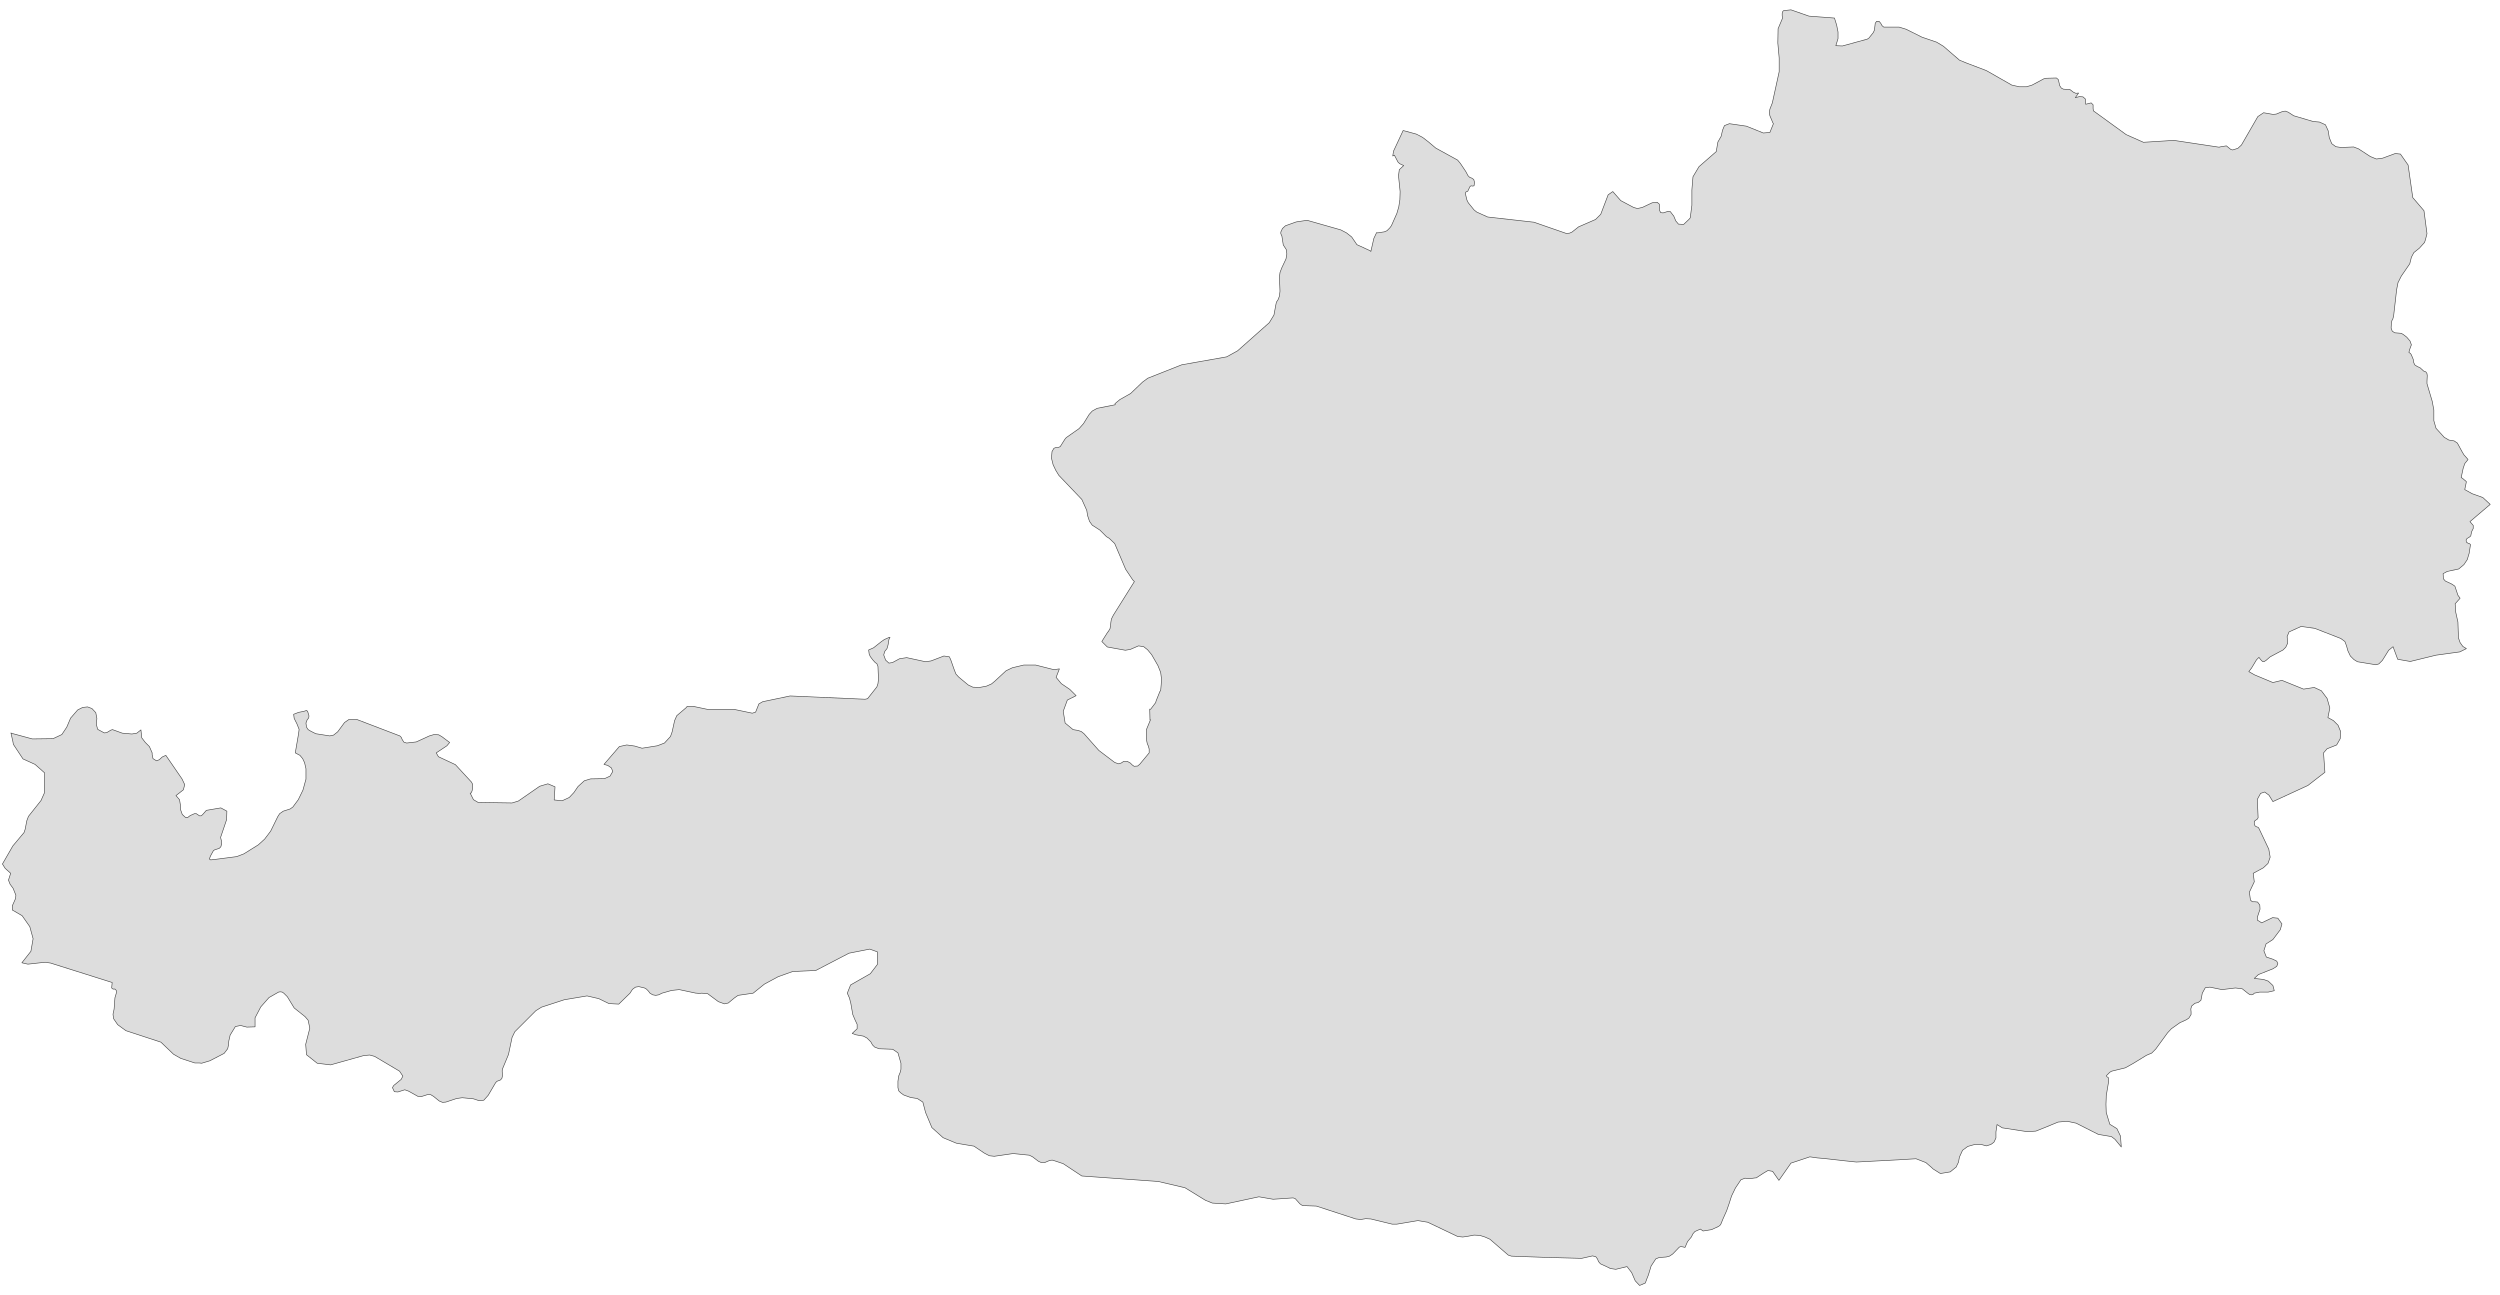 ﻿<?xml version="1.0" encoding="utf-8"?>
<svg xmlns="http://www.w3.org/2000/svg" viewBox="0 0 1021 529" style="stroke-width:0.25px;stroke-linejoin:round;stroke:#444;fill:#ddd" fill-rule="evenodd">
  <path class="AT" d="M989.951 86.057L991.181 95.446 990.51 98.017 990.175 99.023 988.051 101.37 985.816 103.158 984.81 105.058 984.139 107.741 980.674 112.771 979.333 115.453 978.774 118.359 977.545 129.089 977.21 130.319 976.874 130.878 976.651 131.772 976.539 134.007 976.986 135.237 977.992 135.907 980.674 136.131 981.457 136.578 982.91 137.696 984.251 139.26 984.81 140.825 984.475 141.719 984.028 142.949 983.804 143.955 984.363 144.29 984.698 144.737 985.145 145.743 985.592 146.861 985.704 147.867 986.151 148.984 987.157 149.655 988.387 150.214 989.84 151.555 990.734 151.891 991.181 152.561 991.293 153.455 991.181 155.691 991.181 156.697 993.304 163.85 993.975 167.427 993.975 171.786 994.869 174.915 998.222 178.604 1000.123 179.722 1002.246 180.057 1003.587 180.951 1005.599 184.639 1006.27 185.757 1007.947 187.657 1006.605 189.334 1005.935 191.346 1005.152 195.034 1005.711 195.369 1007.276 196.711 1006.605 199.952 1009.623 201.629 1013.982 203.194 1017 205.988 1008.729 213.029 1010.07 214.594 1010.07 215.824 1009.4 217.165 1009.064 218.841 1008.729 219.177 1007.499 219.959 1007.164 220.518 1007.276 221.412 1007.947 221.859 1008.617 222.083 1008.952 222.418 1008.394 225.995 1007.611 228.566 1006.27 230.577 1004.146 232.366 999.452 233.372 997.775 234.266 997.887 236.389 998.669 237.284 1001.464 238.625 1002.582 239.407 1003.811 243.096 1004.705 244.325 1002.693 246.561 1002.917 250.026 1003.811 254.049 1004.034 260.532 1004.705 262.432 1005.823 263.997 1007.276 264.891 1004.593 266.233 994.869 267.574 984.363 270.144 979.221 269.25 977.321 264.109 975.533 265.562 972.962 269.697 971.509 271.15 970.28 271.486 962.791 270.256 961.338 269.362 959.885 267.909 958.879 265.785 958.32 263.774 957.649 261.985 955.973 260.756 945.355 256.62 939.766 255.838 934.848 258.073 934.066 259.973 934.289 262.656 933.507 264.332 932.389 265.45 927.136 268.244 925.459 269.697 924.565 270.256 924.006 270.144 923.336 269.474 922.553 268.468 921.547 269.474 919.535 272.827 918.418 274.28 920.765 275.621 928.254 278.751 931.942 277.857 940.772 281.433 945.131 280.763 948.037 282.104 950.384 285.234 951.502 289.146 950.72 293.058 952.955 294.287 954.855 296.187 955.861 298.646 955.749 301.664 954.296 304.235 950.384 305.799 948.931 307.476 949.49 315.412 947.59 316.865 942.56 320.777 928.254 327.371 926.689 324.801 924.901 323.459 923.224 324.018 921.883 326.477 922.218 333.966 921.883 334.525 921.212 334.972 920.653 335.419 920.653 336.648 920.989 337.319 921.547 337.654 922.218 337.878 922.553 338.325 926.577 346.82 927.136 350.061 926.242 352.632 924.342 354.42 920.206 356.655 920.653 360.12 918.641 364.368 919.088 367.609 919.871 368.279 920.877 368.279 921.995 368.391 922.889 369.621 923 371.297 921.883 374.651 921.883 375.768 923.671 376.886 928.142 374.762 930.266 374.986 931.942 377.333 931.271 379.68 928.254 383.704 925.459 385.492 924.565 388.287 925.571 390.857 928.254 391.752 929.818 392.534 930.266 393.54 929.818 394.658 928.254 395.663 922.33 398.011 920.653 399.575 924.453 400.023 926.354 400.693 928.254 402.481 928.812 404.605 926.354 405.164 922.889 405.164 920.653 405.611 920.094 406.17 919.424 406.282 918.753 406.17 917.971 405.611 915.735 403.823 912.941 403.488 907.464 404.158 902.546 403.152 900.646 403.376 899.417 405.611 898.858 408.517 897.74 409.411 896.399 409.747 895.058 410.864 894.722 412.094 894.834 413.212 894.834 414.329 893.94 415.782 892.934 416.453 890.251 417.682 886.787 420.141 885.222 421.818 880.416 428.412 878.739 430.089 876.615 430.983 871.139 434.336 868.344 435.901 867.897 436.125 862.42 437.466 861.638 437.913 860.297 439.254 860.409 439.701 861.079 440.148 861.191 441.49 860.185 447.525 860.185 448.084 860.073 450.99 860.185 454.343 861.638 459.149 864.544 460.938 865.997 463.956 866.332 468.426 863.762 465.297 862.309 464.179 856.944 463.285 847.89 458.702 844.202 457.92 840.513 458.255 835.372 460.379 831.46 461.944 827.883 462.167 817.712 460.603 815.588 459.261 815.141 462.279 815.141 464.738 814.359 466.415 813.688 466.974 813.018 467.421 811.229 467.979 809.217 467.421 806.423 467.421 803.629 468.203 801.505 469.768 800.276 472.45 800.164 472.897 799.829 474.686 799.27 475.803 798.934 476.586 796.476 478.598 792.452 479.268 789.434 477.368 788.875 476.809 786.528 474.798 782.504 473.233 775.127 473.68 758.138 474.574 753.891 474.127 744.949 473.121 742.266 472.897 739.137 472.45 731.425 475.021 726.507 482.063 723.936 478.374 722.036 478.039 720.136 479.156 717.23 481.057 716.783 481.057 714.435 481.392 712.647 481.168 710.971 481.839 708.735 485.192 707.17 488.434 706.164 491.563 705.158 494.469 703.705 497.711 702.699 500.17 701.917 500.84 699.011 502.181 695.546 502.74 694.428 501.958 692.193 502.964 691.411 503.858 690.74 505.199 689.175 507.099 688.169 509.447 687.275 509.223 686.381 509.111 685.822 509.335 683.139 512.129 681.798 513.023 680.457 513.359 677.551 513.582 676.21 514.141 674.31 517.047 673.192 520.735 672.521 522.412 671.962 523.977 669.615 524.983 667.827 523.083 666.374 519.73 664.474 517.27 659.891 518.388 657.656 518.053 655.867 517.159 653.632 516.153 652.85 515.259 652.402 514.141 651.732 513.247 650.39 512.911 645.92 513.917 629.936 513.47 617.642 513.023 617.306 513.023 615.965 512.576 608.476 506.093 606.465 505.199 604.341 504.529 601.994 504.417 599.646 504.864 597.411 505.199 595.287 504.976 583.104 499.164 579.081 498.493 570.474 499.946 568.574 499.946 559.856 497.822 557.732 497.711 555.72 498.046 553.708 497.822 537.613 492.569 531.913 492.346 530.907 491.675 529.007 489.551 528.113 489.216 519.954 489.775 514.141 488.769 500.617 491.675 495.14 491.34 492.346 490.222 483.963 485.08 473.01 482.51 441.825 480.274 434.225 475.245 430.872 474.127 429.754 473.791 428.748 473.903 426.625 474.798 425.283 474.798 424.054 474.239 421.707 472.45 420.589 471.891 420.365 471.78 413.771 471.109 406.059 472.227 404.047 472.003 401.923 470.885 397.788 468.091 393.764 467.421 390.523 466.862 385.158 464.626 380.575 460.491 378.004 454.343 376.887 450.096 374.651 448.643 371.857 448.196 369.062 447.19 367.833 446.296 367.051 445.513 366.715 444.172 366.715 441.601 367.051 439.366 367.61 438.025 367.945 436.683 367.945 434.224 366.715 429.977 364.592 428.524 359.003 428.301 357.215 427.63 356.321 426.736 355.65 425.506 354.085 423.942 352.632 423.159 349.502 422.6 348.05 422.041 350.061 420.141 350.061 418.353 349.167 416.453 348.273 414.329 347.491 409.858 346.932 407.623 346.038 405.611 347.379 402.258 355.426 397.675 358.332 393.875 358.332 391.193 358.332 388.734 355.203 387.616 348.944 388.845 346.708 389.293 333.184 396.334 323.683 396.781 317.76 398.905 312.171 401.923 307.588 405.611 301.441 406.505 299.988 407.511 297.417 409.635 295.852 409.97 293.393 409.076 289.034 405.835 286.575 405.611 285.569 405.723 284.563 405.611 284.34 405.611 284.228 405.611 277.41 404.158 274.281 404.493 270.368 405.611 269.027 406.282 267.798 406.505 266.568 406.282 265.451 405.611 264.78 404.717 263.998 403.935 263.215 403.488 260.868 402.929 259.527 403.152 258.297 404.046 257.291 405.611 252.709 410.082 248.685 409.858 244.549 407.846 239.743 406.729 230.466 408.294 221.189 411.311 218.842 412.764 210.236 421.371 209.118 423.718 207.665 430.648 205.206 436.572 205.094 437.354 205.206 439.366 204.982 440.372 204.423 441.043 202.97 441.601 202.412 442.16 199.394 447.302 197.606 449.314 195.705 449.537 193.358 448.755 188.776 448.308 186.428 448.643 182.069 450.096 180.728 450.208 179.387 449.649 177.04 447.749 175.922 447.078 174.469 447.078 172.01 447.861 170.669 447.749 166.868 445.625 165.304 445.066 162.509 445.961 161.056 445.849 160.274 444.172 160.833 443.278 163.851 440.819 164.521 439.478 163.18 437.466 153.009 431.43 150.997 430.871 148.538 431.095 135.014 434.895 129.537 434.224 125.178 430.76 124.843 426.512 126.519 419.918 125.848 416.676 124.619 415.223 120.148 411.647 117.354 407.064 115.901 405.611 115.23 405.164 114.448 405.052 113.777 405.164 109.865 407.399 106.512 411.2 104.165 415.671 104.165 419.359 100.812 419.471 98.241 418.8 96.117 419.247 93.994 422.712 93.435 425.171 93.323 426.736 92.988 428.301 91.535 430.201 85.723 433.219 82.369 434.224 81.364 434.113 79.575 434.113 73.763 432.213 70.857 430.536 65.716 425.618 51.409 420.924 48.056 418.465 46.379 416.006 46.156 414.217 46.603 412.094 46.938 407.511 47.497 405.611 47.497 404.493 46.938 403.935 46.156 403.935 45.597 403.488 45.82 401.252 20.672 393.316 18.436 392.981 11.395 393.763 8.936 393.204 12.624 388.51 13.518 383.369 12.177 378.451 9.047 373.98 5.024 371.633 5.024 369.956 6.365 366.938 6.477 365.597 5.359 362.803 4.13 361.126 3.459 359.45 4.353 356.655 2.118 354.644 1 352.855 5.247 345.478 9.83 340.001 10.277 338.66 10.948 335.195 11.618 333.407 16.76 326.924 18.101 323.906 18.213 315.635 14.301 312.17 9.383 309.935 5.471 304.011 5.247 302.782 4.465 299.317 4.8 299.54 5.359 299.652 13.183 301.776 21.678 301.664 25.254 299.987 27.266 296.969 28.831 293.281 31.737 289.928 33.749 288.922 35.761 288.699 37.549 289.369 39.114 291.046 39.561 293.393 39.337 295.852 39.896 297.864 42.579 299.317 43.585 299.205 45.261 298.199 45.932 297.976 49.956 299.428 53.868 299.764 55.88 299.428 57.556 298.087 57.892 301.329 59.345 303.229 61.021 304.905 62.139 307.476 62.139 308.147 62.251 308.705 62.474 309.823 63.927 310.717 65.045 310.27 66.274 309.153 67.727 308.482 74.322 318.094 75.44 320.442 74.881 322.565 71.863 324.912 73.316 326.589 73.651 328.601 73.763 330.724 74.434 332.625 75.775 333.854 76.669 333.854 77.675 333.072 79.463 332.289 80.134 332.289 81.475 333.183 82.146 333.183 82.705 332.736 84.269 330.948 90.193 329.942 92.652 331.283 92.541 334.748 90.082 342.013 90.417 343.355 90.529 344.584 90.193 345.813 89.523 346.484 87.734 347.043 87.176 347.378 85.946 349.614 85.499 350.843 86.058 351.178 88.07 350.955 96.676 349.837 99.582 348.72 105.506 345.031 108.077 342.684 110.536 339.443 113.442 333.519 114.224 332.289 115.677 331.283 118.472 330.389 119.589 329.607 121.825 326.589 123.725 322.677 124.954 318.206 124.954 313.959 124.395 311.5 123.613 309.823 122.495 308.482 120.595 307.476 121.936 299.652 122.16 297.864 121.266 295.628 120.148 293.393 119.924 291.716 121.936 290.934 124.172 290.487 125.178 290.151 125.625 290.487 126.184 292.387 126.072 293.169 125.401 294.063 124.954 295.293 125.178 296.969 125.848 297.976 126.966 298.646 128.978 299.652 134.678 300.546 136.243 300.211 137.92 298.87 140.714 295.069 142.502 293.84 145.744 293.84 163.292 300.546 163.851 301.105 164.298 302.111 164.968 303.117 166.086 303.452 169.998 303.005 175.363 300.546 177.263 299.987 179.163 300.099 180.505 300.882 183.634 303.229 182.516 304.57 178.157 307.476 179.052 309.041 185.981 312.282 192.576 319.435 193.023 320.33 193.023 321.671 192.799 323.012 192.352 323.906 192.017 323.906 193.358 326.589 195.258 327.707 209.118 327.93 211.689 327.148 220.407 321.112 223.76 320.106 226.666 321.336 226.331 326.701 229.572 327.036 232.478 325.695 234.378 323.683 236.055 321.224 238.625 318.877 241.196 318.094 246.897 317.983 249.132 316.977 250.25 315.077 249.691 313.623 248.238 312.618 246.673 312.17 252.932 304.905 255.95 304.235 259.191 304.682 262.209 305.576 268.468 304.57 271.375 303.452 273.833 300.77 274.504 298.87 275.51 294.287 276.404 292.275 280.204 289.034 280.651 288.475 283.111 288.475 288.923 289.704 299.764 289.704 307.253 291.269 308.594 290.822 309.935 287.469 311.5 286.575 322.677 284.228 353.303 285.569 354.309 285.345 358.109 280.539 358.556 279.198 358.779 277.41 358.556 272.156 358.109 271.039 357.438 270.591 356.432 269.474 355.426 268.133 354.979 267.127 354.756 265.45 356.768 264.556 360.009 261.985 361.127 261.203 363.139 260.309 363.474 260.309 363.027 261.203 362.692 263.326 362.244 264.891 361.35 266.009 360.903 267.462 361.686 269.586 363.027 270.815 364.48 270.591 367.386 269.027 370.292 268.58 378.004 270.256 380.24 269.921 385.493 267.909 387.728 268.244 388.287 269.474 389.74 273.609 390.411 275.286 391.529 276.515 395.44 279.757 397.341 280.651 400.023 280.763 402.929 280.204 404.941 279.31 406.282 278.192 410.865 273.945 413.436 272.715 418.13 271.598 422.936 271.598 430.425 273.498 432.66 273.162 431.319 276.627 433.443 279.198 436.908 281.545 439.478 284.116 435.902 285.904 434.225 290.487 435.007 295.293 438.249 297.976 440.261 298.311 441.602 298.758 442.72 299.652 448.755 306.47 455.238 311.388 456.803 311.947 457.921 311.612 458.926 310.941 460.38 310.941 461.609 311.612 462.391 312.394 463.174 312.953 464.627 312.841 465.521 312.059 469.321 307.476 469.321 305.911 468.986 304.682 468.539 303.676 468.315 302.558 468.204 301.329 468.204 297.976 468.427 297.417 469.768 294.175 469.88 293.952 469.656 294.063 469.545 289.593 469.88 289.704 472.004 286.91 472.115 286.351 473.68 282.439 474.016 281.992 474.239 279.533 474.351 277.186 474.016 274.615 472.898 271.821 470.327 267.35 468.651 265.338 467.086 264.109 464.962 263.774 461.609 265.226 459.597 265.562 452.22 264.221 449.985 261.985 452.444 258.073 452.556 258.073 453.338 256.732 453.562 255.391 453.673 254.161 453.897 252.82 454.679 251.255 463.286 237.507 462.615 236.837 459.709 232.478 455.238 221.971 453.003 219.847 451.885 219.177 449.202 216.494 446.073 214.482 444.955 212.918 444.284 210.906 444.173 210.57 443.837 208.447 441.825 203.976 432.437 194.14 431.207 192.128 430.089 189.781 429.419 187.099 429.642 184.416 430.425 183.075 431.319 182.739 432.213 182.739 432.996 182.404 434.896 179.386 435.455 178.716 440.708 175.027 442.496 173.015 444.843 169.215 446.073 167.874 448.085 166.756 455.462 165.303 455.35 164.856 457.362 163.179 461.721 160.72 466.639 156.026 468.762 154.461 482.622 148.984 500.952 145.743 505.423 143.284 518.389 131.772 520.289 128.642 521.071 124.395 521.295 123.389 521.966 122.383 522.524 120.93 522.748 118.918 522.524 113.218 522.748 111.318 523.418 109.529 525.207 105.729 525.542 103.717 525.319 101.929 524.089 100.029 523.53 96.452 523.083 95.446 523.083 94.775 523.754 93.322 524.983 92.205 529.342 90.64 533.813 89.969 547.561 93.881 549.908 95.111 552.032 96.787 554.156 99.917 559.521 102.376 559.856 102.711 561.085 97.346 562.203 94.999 562.65 95.111 565.444 94.664 566.45 94.217 567.568 93.099 568.239 92.205 570.474 87.175 571.256 84.493 571.704 81.587 571.815 78.233 571.145 71.751 571.48 69.292 573.268 67.615 571.592 66.833 570.921 66.162 569.468 63.368 568.798 63.703 569.133 61.691 573.045 53.308 578.41 54.761 580.981 56.103 583.44 58.003 586.346 60.462 595.287 65.38 596.405 66.721 598.64 70.074 599.535 71.751 600.205 72.421 601.099 72.757 601.882 73.315 602.217 74.545 601.994 75.886 601.435 75.998 600.764 75.886 600.317 76.222 599.423 78.122 598.752 78.345 598.417 78.904 599.088 81.698 599.646 82.816 601.994 85.722 603.111 86.616 607.582 88.628 626.471 90.752 639.66 95.334 641.002 95.223 642.008 94.775 644.69 92.652 651.62 89.634 653.744 87.51 656.761 79.575 658.662 78.233 661.903 81.922 667.156 84.716 668.721 85.163 670.733 84.716 674.757 82.816 676.769 82.592 677.663 83.375 677.774 84.604 677.774 85.945 678.222 86.84 679.227 86.951 681.351 86.281 682.134 86.393 683.587 88.293 684.369 90.193 685.487 91.534 687.61 91.646 689.734 89.634 690.293 88.963 690.963 83.822 690.963 77.563 691.411 72.198 693.87 68.062 700.911 61.915 701.582 58.003 702.923 55.656 703.482 53.197 704.264 51.297 706.276 50.514 713.206 51.52 720.136 54.314 722.818 54.091 724.271 50.514 724.048 50.179 723.489 48.837 722.818 47.273 722.595 45.931 722.818 44.59 723.824 42.02 726.619 29.278 726.619 23.689 726.06 17.542 726.171 11.729 727.96 7.482 727.848 6.364 727.848 5.47 728.072 4.688 728.407 4.353 731.425 4.017 738.802 6.588 749.196 7.37 750.09 10.277 750.649 13.071 750.649 15.753 749.755 18.659 752.438 18.771 762.609 15.977 763.279 15.53 765.068 13.294 765.515 12.288 765.85 9.494 766.409 8.712 767.415 8.712 768.086 9.494 768.644 10.5 769.315 11.059 775.574 11.059 778.48 11.953 784.963 15.194 790.887 17.206 793.681 18.883 800.276 24.583 803.293 25.813 811.229 28.831 821.624 34.754 824.642 35.425 827.66 35.425 829.895 34.754 834.701 32.184 835.819 31.96 839.843 31.848 840.625 32.519 841.184 34.978 841.855 35.984 842.749 36.431 845.319 36.543 846.773 37.66 847.778 38.108 848.896 37.996 847.555 39.896 849.231 39.449 850.684 39.56 851.69 40.455 851.802 42.578 854.038 42.02 854.82 42.802 854.82 44.255 854.932 45.261 868.344 54.985 875.386 58.114 887.793 57.332 906.346 60.126 906.57 60.015 909.253 59.568 911.041 61.021 911.823 61.244 913.947 60.574 915.4 59.232 922.106 47.608 924.453 46.043 928.254 46.714 929.595 46.602 932.054 45.596 933.283 45.373 934.513 45.82 936.748 47.273 944.684 49.62 947.255 49.843 949.714 50.961 950.832 53.42 951.279 56.214 952.284 58.673 953.961 59.903 956.085 60.238 961.226 60.015 963.238 60.797 968.044 63.927 970.503 64.933 973.074 64.597 978.215 62.697 980.339 62.921 983.469 67.391 985.369 80.692 989.951 86.057Z" />
</svg>